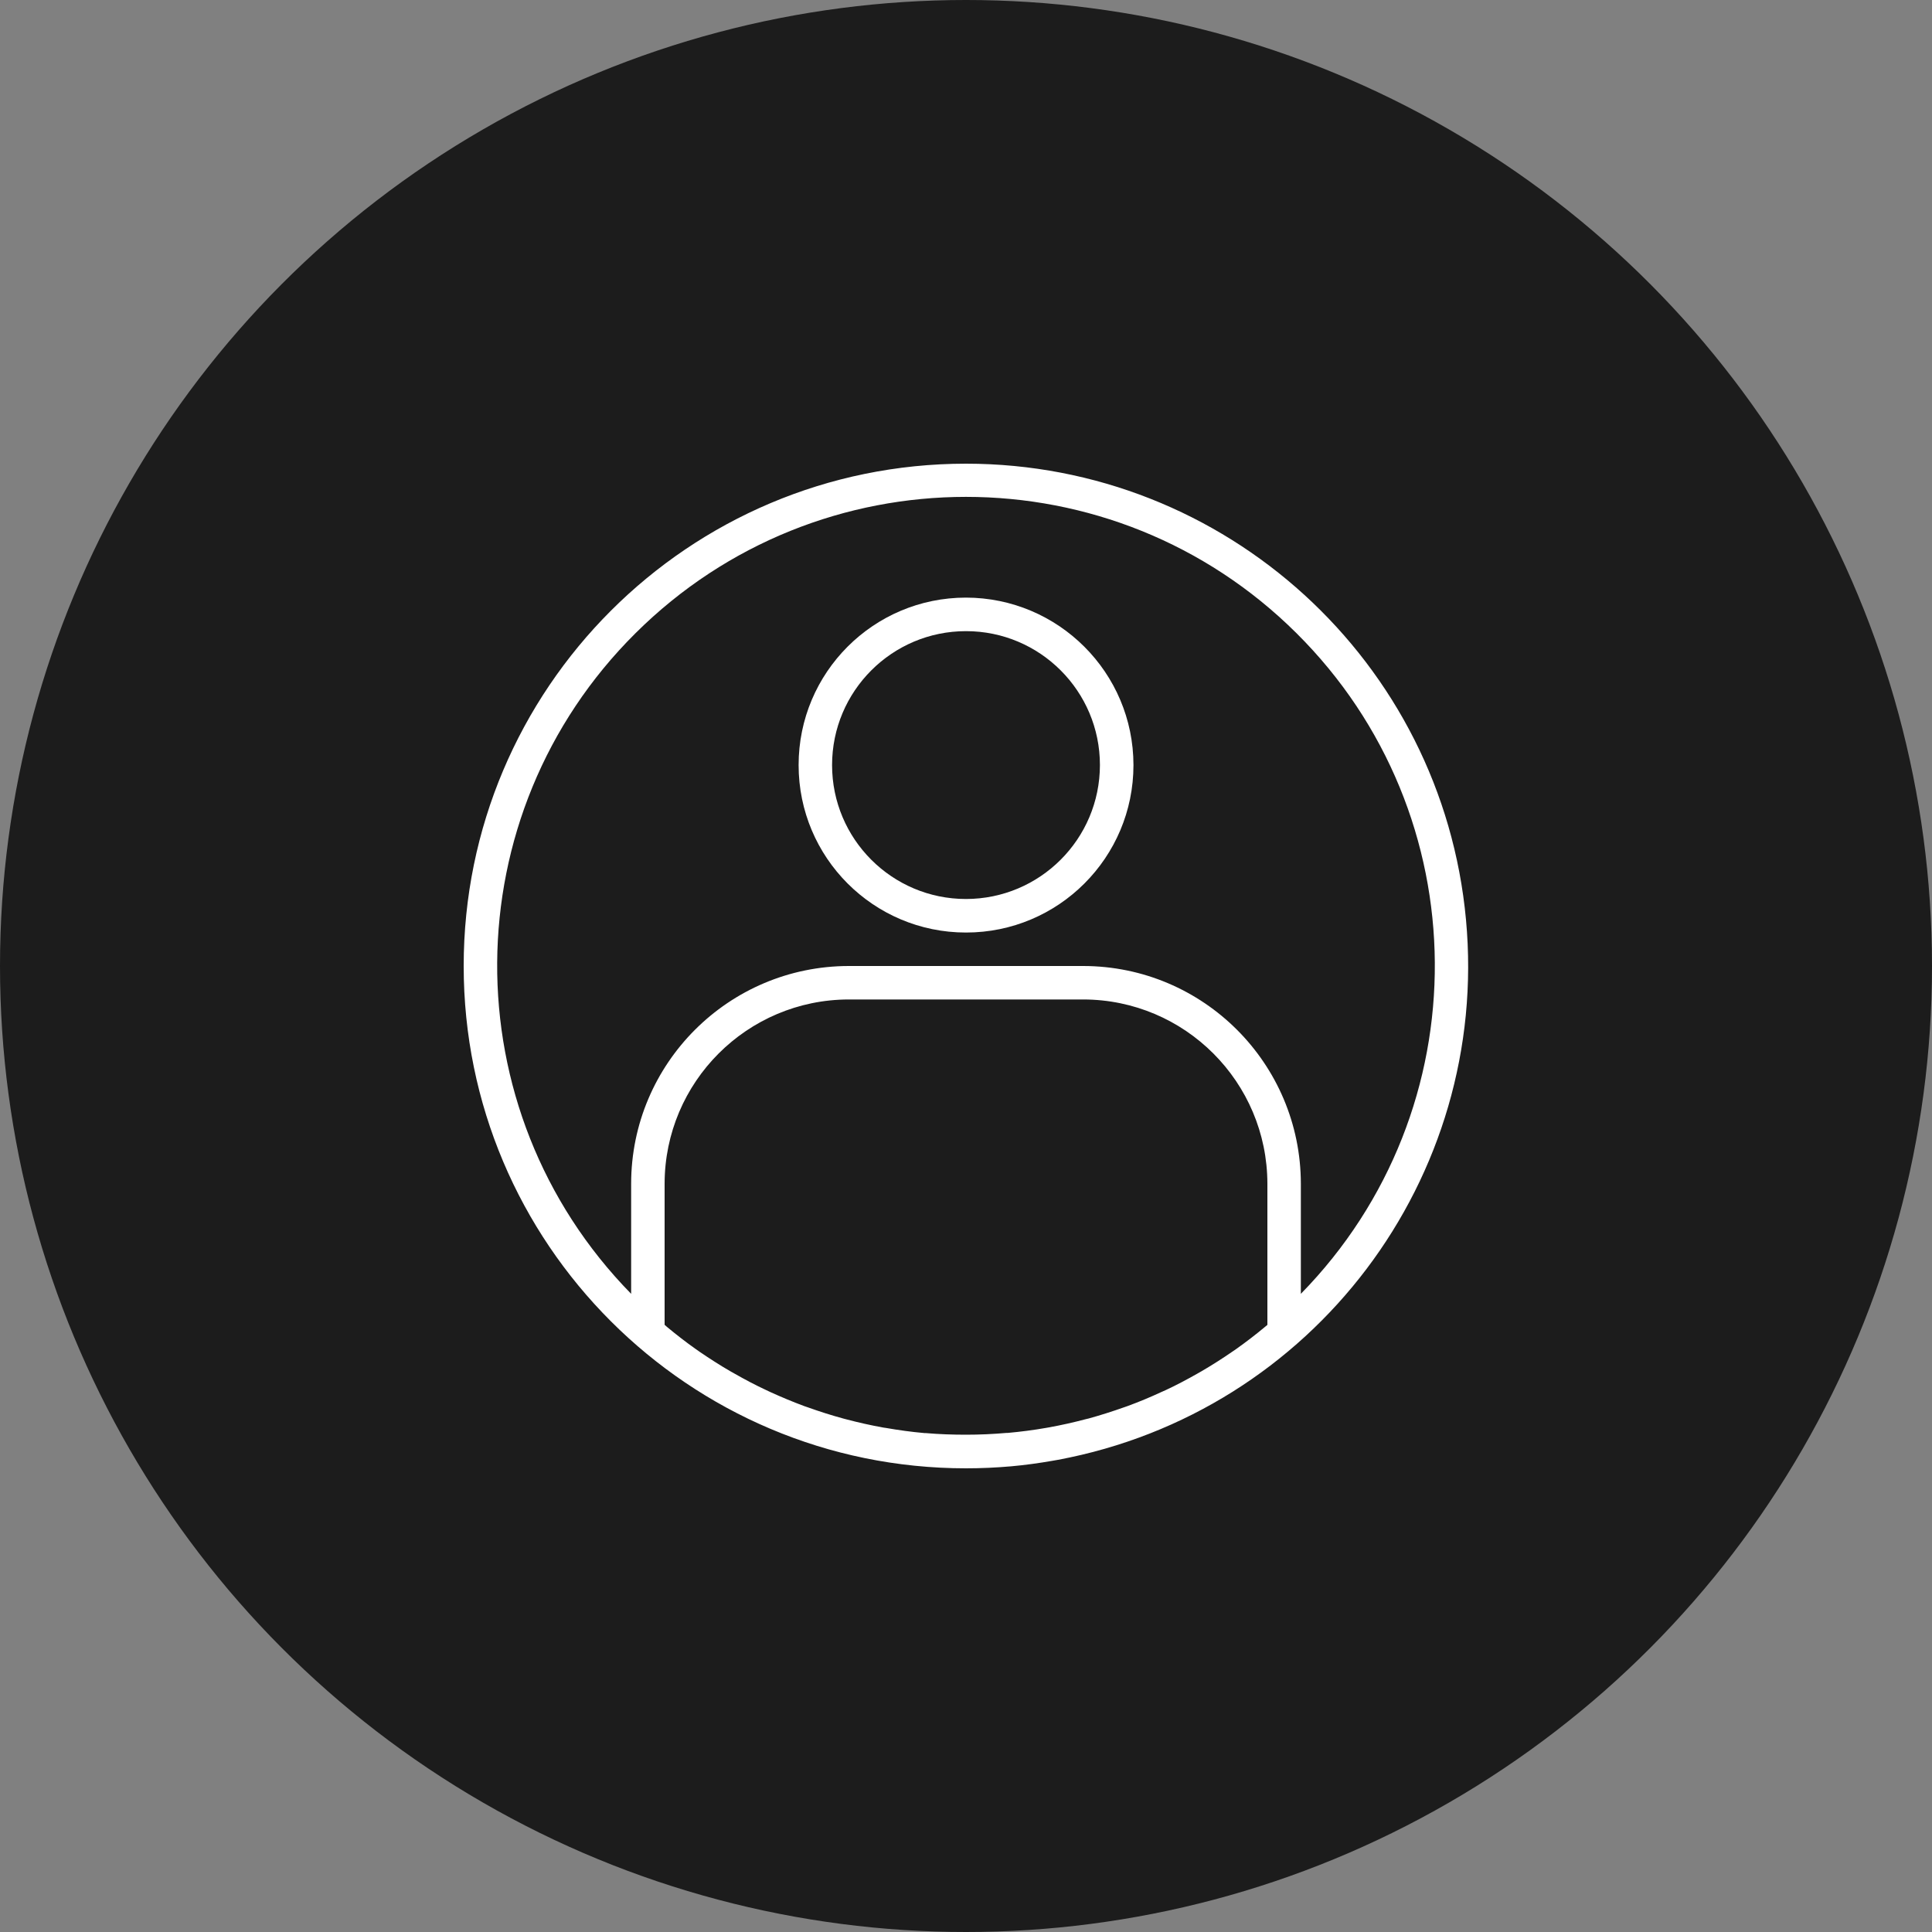 <svg width="25" height="25" viewBox="0 0 25 25" fill="none" xmlns="http://www.w3.org/2000/svg">
<rect x="0" y="0" width="25" height="25" fill="#808080" stroke="none"/>
<circle cx="12.5" cy="12.5" r="12.5" fill="#1C1C1C"/>
<g clip-path="url(#clip0)">
<path d="M12.5 6C8.91 6 6 8.91 6 12.5C6 16.09 8.91 19 12.5 19C12.696 19 12.891 18.991 13.085 18.974C13.265 18.958 13.444 18.933 13.622 18.902L13.69 18.89C16.991 18.274 19.279 15.246 18.97 11.902C18.662 8.559 15.857 6.001 12.5 6V6ZM11.978 18.544H11.963C11.794 18.529 11.627 18.506 11.461 18.477C11.451 18.476 11.442 18.475 11.432 18.473C11.271 18.444 11.11 18.408 10.951 18.366L10.913 18.356C10.758 18.314 10.605 18.265 10.454 18.211C10.438 18.206 10.422 18.201 10.407 18.195C10.259 18.14 10.113 18.079 9.97 18.014C9.952 18.006 9.935 17.998 9.917 17.989C9.777 17.924 9.639 17.851 9.504 17.774C9.485 17.764 9.466 17.753 9.447 17.742C9.314 17.665 9.184 17.581 9.056 17.494C9.037 17.48 9.018 17.467 8.999 17.454C8.873 17.365 8.752 17.271 8.633 17.172L8.6 17.143V15.317C8.602 14.001 9.668 12.935 10.983 12.933H14.017C15.332 12.935 16.398 14.001 16.4 15.317V17.144L16.371 17.168C16.25 17.269 16.126 17.364 15.998 17.455C15.981 17.467 15.964 17.478 15.947 17.49C15.818 17.579 15.686 17.663 15.551 17.742C15.534 17.752 15.517 17.762 15.5 17.771C15.363 17.849 15.224 17.923 15.082 17.989C15.065 17.997 15.049 18.004 15.032 18.011C14.888 18.078 14.742 18.139 14.592 18.194C14.578 18.199 14.563 18.204 14.549 18.209C14.397 18.263 14.243 18.312 14.088 18.355L14.05 18.364C13.891 18.406 13.731 18.442 13.569 18.471C13.559 18.473 13.55 18.474 13.541 18.476C13.375 18.505 13.207 18.527 13.039 18.542H13.023C12.85 18.557 12.677 18.565 12.501 18.565C12.325 18.565 12.151 18.559 11.978 18.544ZM16.833 16.742V15.317C16.831 13.762 15.572 12.502 14.017 12.5H10.983C9.428 12.502 8.168 13.762 8.167 15.317V16.742C5.833 14.36 5.859 10.541 8.225 8.192C10.591 5.842 14.409 5.842 16.775 8.192C19.141 10.541 19.167 14.36 16.833 16.742V16.742Z" fill="white"/>
<path d="M12.5 7.733C11.303 7.733 10.334 8.703 10.334 9.9C10.334 11.097 11.303 12.067 12.5 12.067C13.697 12.067 14.667 11.097 14.667 9.9C14.666 8.704 13.696 7.735 12.5 7.733ZM12.5 11.633C11.543 11.633 10.767 10.857 10.767 9.9C10.767 8.943 11.543 8.167 12.5 8.167C13.457 8.167 14.233 8.943 14.233 9.9C14.232 10.857 13.457 11.632 12.5 11.633Z" fill="white"/>
</g>
<defs>
<clipPath id="clip0">
<rect x="6" y="6" width="13" height="13" fill="white"/>
</clipPath>
</defs>
</svg>
